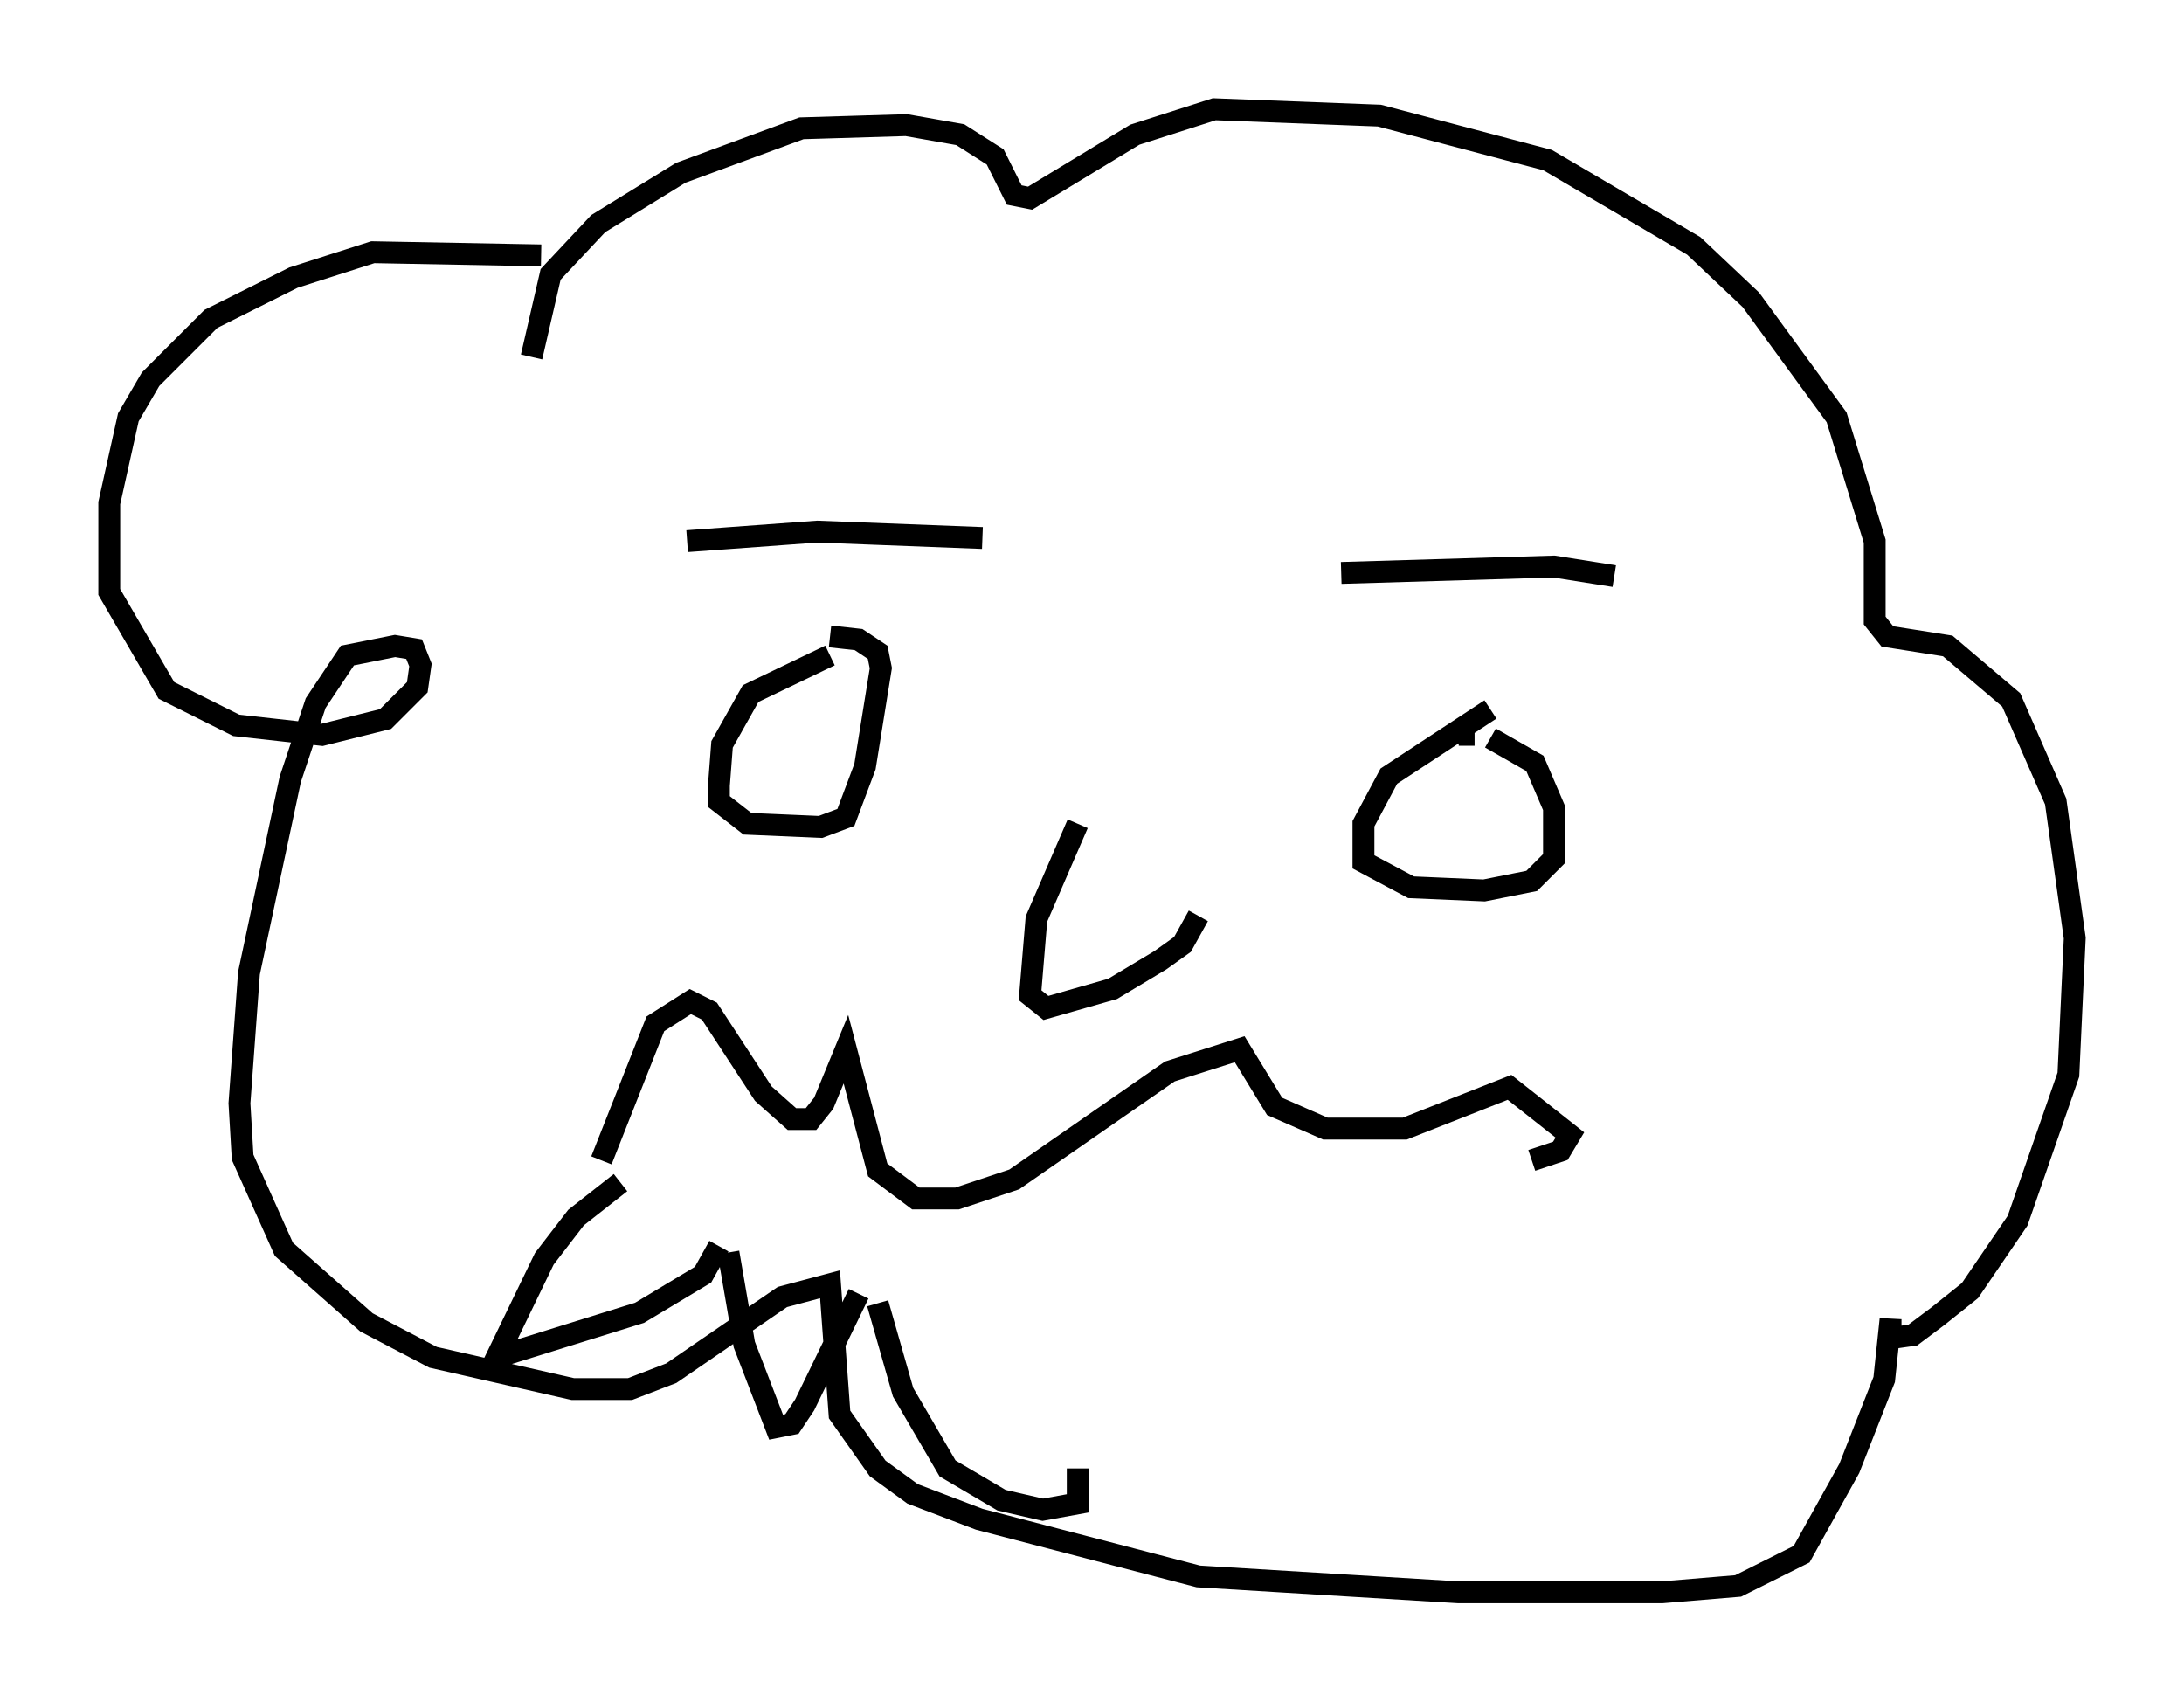 <?xml version="1.0" encoding="utf-8" ?>
<svg baseProfile="full" height="77.832" version="1.1" width="99.91" xmlns="http://www.w3.org/2000/svg" xmlns:ev="http://www.w3.org/2001/xml-events" xmlns:xlink="http://www.w3.org/1999/xlink"><defs /><rect fill="white" height="77.832" width="99.91" x="0" y="0" /><path d="M29.112, 12.553 m-4.358, -0.872 l-7.698, -0.145 -3.631, 1.162 l-3.777, 1.888 -2.76, 2.76 l-1.017, 1.743 -0.872, 3.922 l0.0, 4.067 2.615, 4.503 l3.196, 1.598 3.922, 0.436 l2.905, -0.726 1.453, -1.453 l0.145, -1.017 -0.291, -0.726 l-0.872, -0.145 -2.179, 0.436 l-1.453, 2.179 -1.162, 3.486 l-1.888, 8.86 -0.436, 5.955 l0.145, 2.469 1.888, 4.212 l3.777, 3.341 3.05, 1.598 l6.391, 1.453 2.615, 0.0 l1.888, -0.726 5.084, -3.486 l2.179, -0.581 0.436, 5.955 l1.743, 2.469 1.598, 1.162 l3.05, 1.162 10.022, 2.615 l11.911, 0.726 9.296, 0.0 l3.486, -0.291 2.905, -1.453 l2.179, -3.922 1.598, -4.067 l0.291, -2.76 0.0, 0.872 l1.017, -0.145 1.162, -0.872 l1.453, -1.162 2.179, -3.196 l2.324, -6.682 0.291, -6.246 l-0.872, -6.246 -2.034, -4.648 l-2.905, -2.469 -2.76, -0.436 l-0.581, -0.726 0.0, -3.631 l-1.743, -5.665 -3.922, -5.374 l-2.615, -2.469 -6.682, -3.922 l-7.698, -2.034 -7.553, -0.291 l-3.631, 1.162 -4.793, 2.905 l-0.726, -0.145 -0.872, -1.743 l-1.598, -1.017 -2.469, -0.436 l-4.793, 0.145 -5.52, 2.034 l-3.777, 2.324 -2.179, 2.324 l-0.872, 3.777 m7.117, 8.425 l5.955, -0.436 7.553, 0.291 m16.413, 1.598 l9.732, -0.291 2.76, 0.436 m-35.877, 3.631 l-3.631, 1.743 -1.307, 2.324 l-0.145, 1.888 0.0, 0.726 l1.307, 1.017 3.341, 0.145 l1.162, -0.436 0.872, -2.324 l0.726, -4.503 -0.145, -0.726 l-0.872, -0.581 -1.307, -0.145 m30.212, 3.341 l-4.648, 3.05 -1.162, 2.179 l0.0, 1.743 2.179, 1.162 l3.341, 0.145 2.179, -0.436 l1.017, -1.017 0.0, -2.324 l-0.872, -2.034 -2.034, -1.162 m-0.726, -0.145 l-0.726, 0.0 m-17.43, 4.067 l-1.888, 4.358 -0.291, 3.486 l0.726, 0.581 3.05, -0.872 l2.179, -1.307 1.017, -0.726 l0.726, -1.307 m-27.307, 11.184 l2.469, -6.246 1.598, -1.017 l0.872, 0.436 2.469, 3.777 l1.307, 1.162 0.872, 0.0 l0.581, -0.726 1.017, -2.469 l1.453, 5.52 1.743, 1.307 l1.888, 0.0 2.615, -0.872 l7.117, -4.939 3.196, -1.017 l1.598, 2.615 2.324, 1.017 l3.631, 0.0 4.793, -1.888 l2.76, 2.179 -0.436, 0.726 l-1.307, 0.436 m-41.687, 1.017 l-2.034, 1.598 -1.453, 1.888 l-2.179, 4.503 6.536, -2.034 l2.905, -1.743 0.726, -1.307 m0.436, 0.291 l0.726, 4.212 1.453, 3.777 l0.726, -0.145 0.581, -0.872 l2.469, -5.084 m0.872, 0.436 l1.162, 4.067 2.034, 3.486 l2.469, 1.453 1.888, 0.436 l1.598, -0.291 0.0, -1.598 " fill="none" stroke="black" stroke-width="1" /></svg>